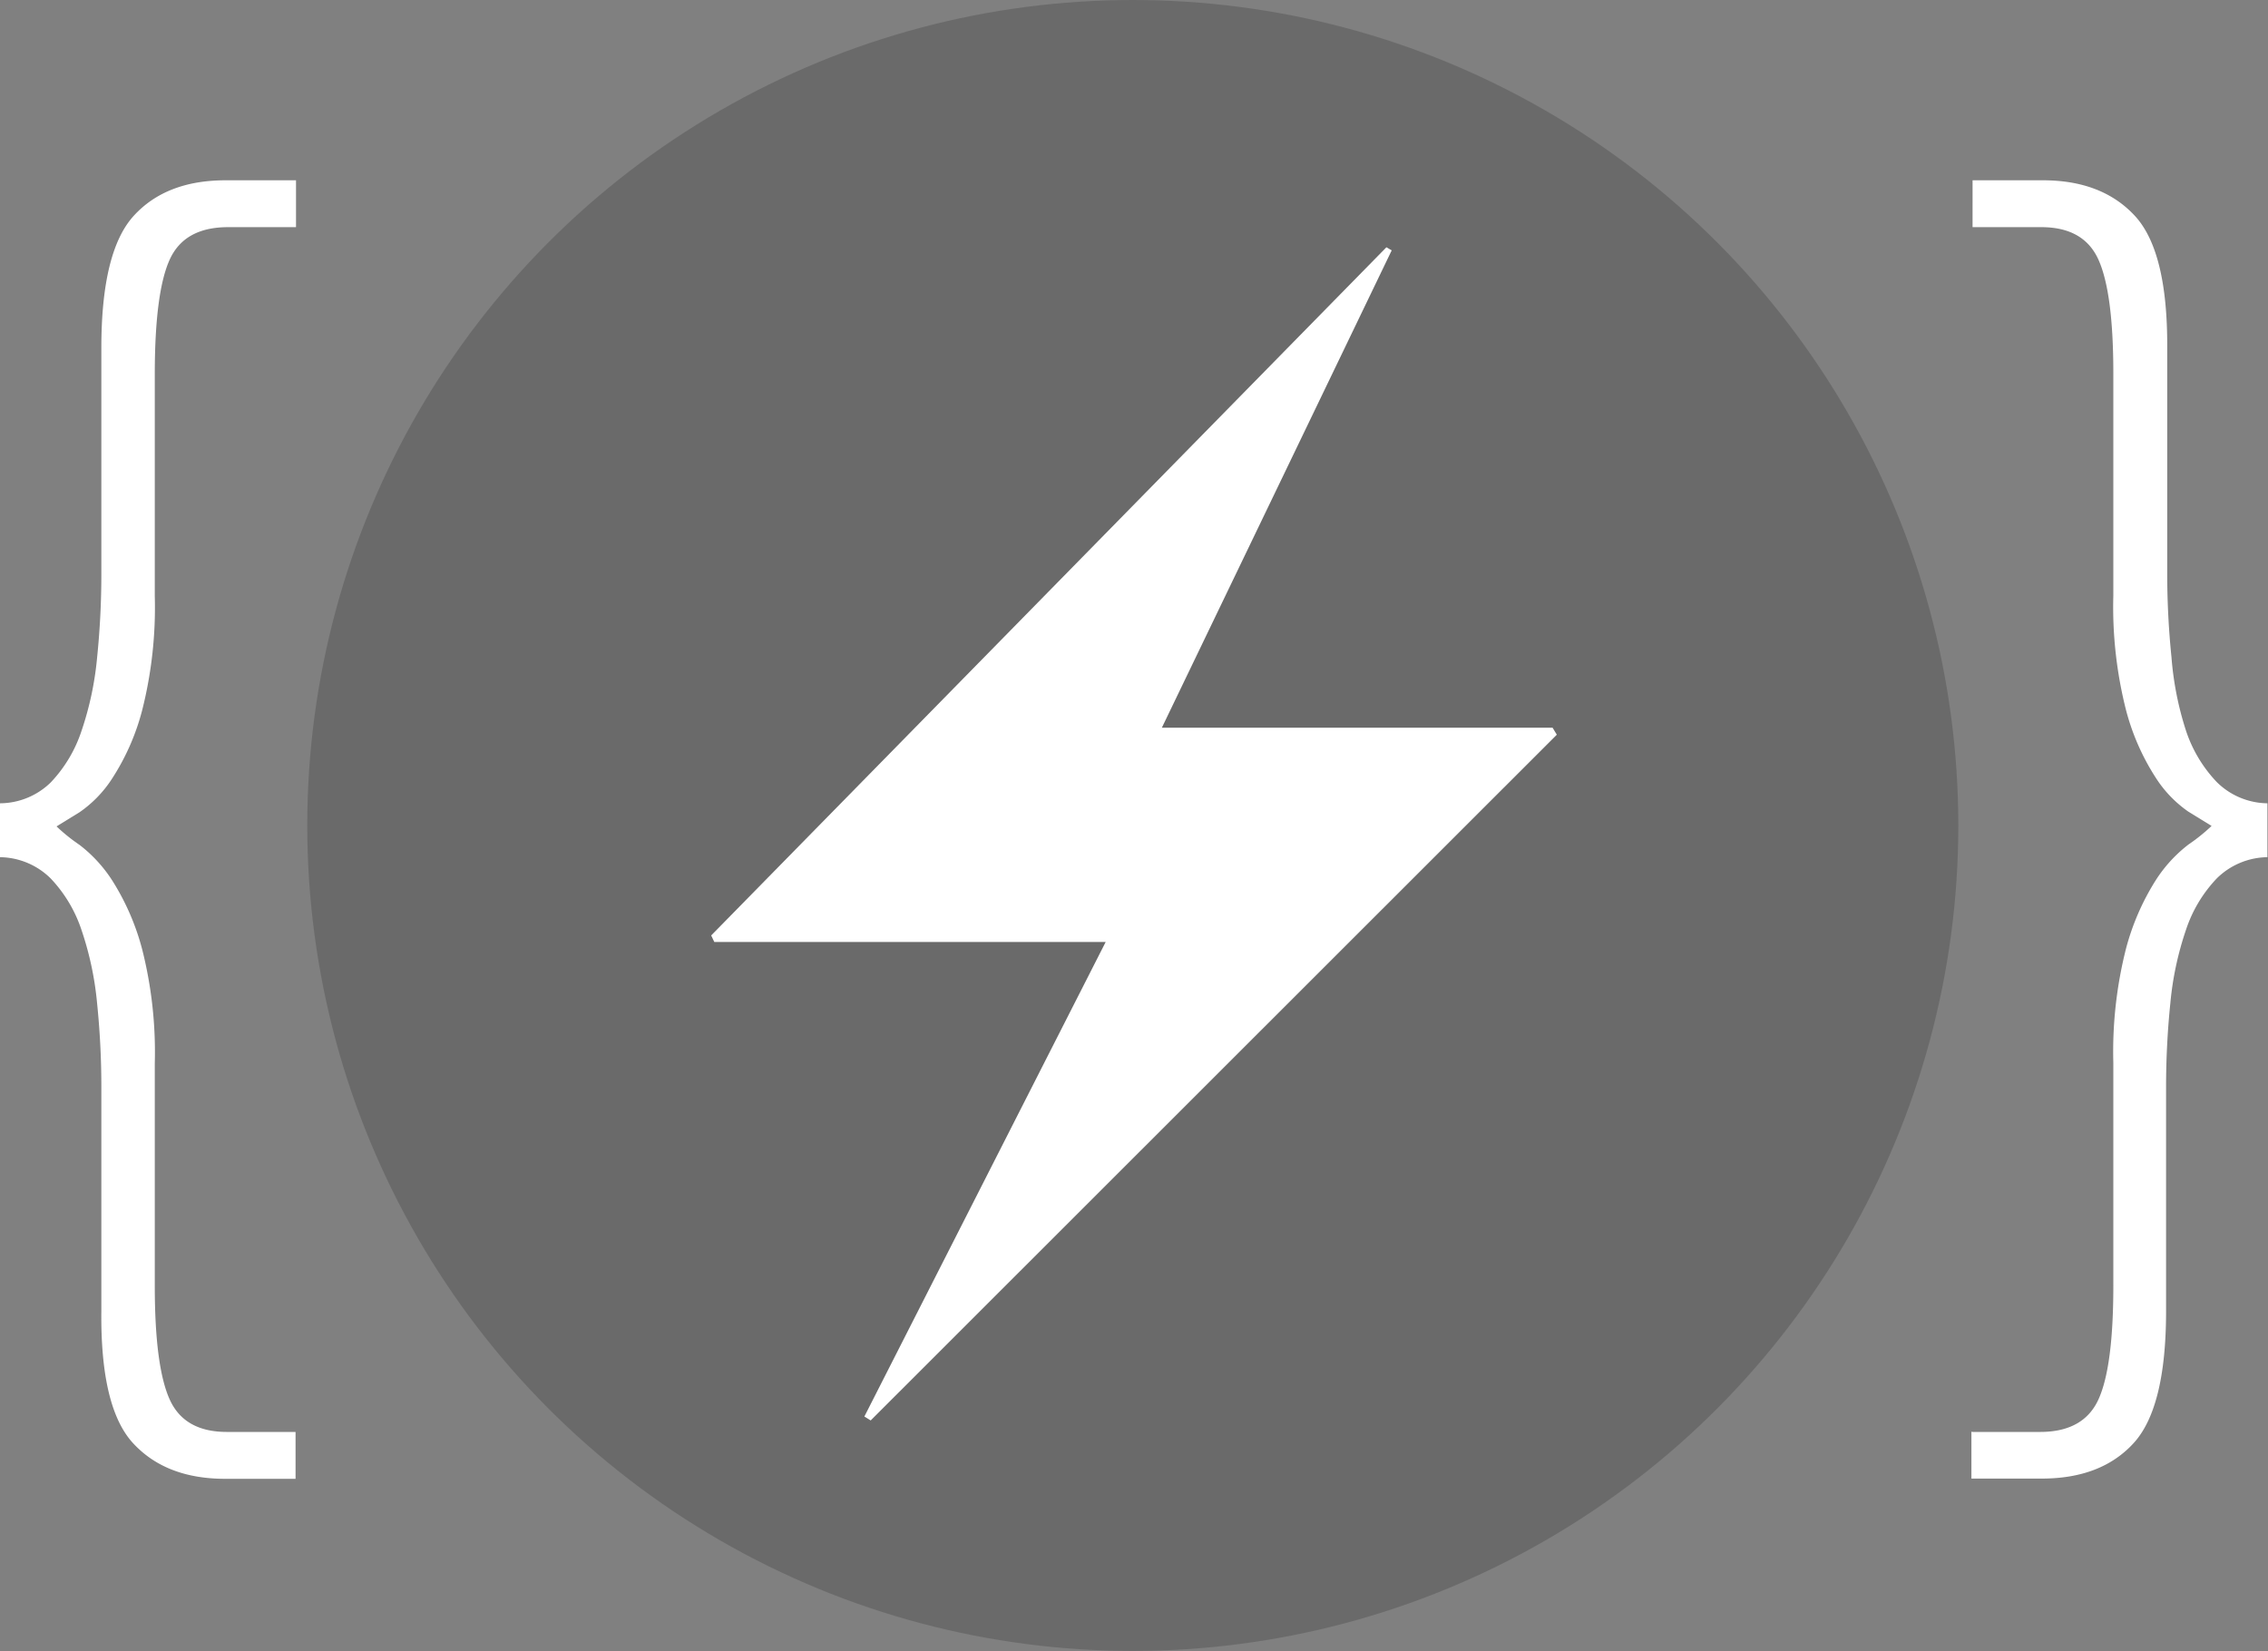 <svg id="Layer_1" data-name="Layer 1" xmlns="http://www.w3.org/2000/svg" viewBox="0 0 197.37 143.69"><rect x="0" y="0" width="197.37" height="143.69" fill="#808080" stroke="none"/><defs><style>.cls-1{opacity:0.17;}.cls-2{fill:#fff;}</style></defs><title>icon-nobg</title><circle class="cls-1" cx="98.58" cy="71.84" r="71.84"/><path class="cls-2" d="M143.26,97.84L83.55,157.52,83,157.18l21-41.3H69.94l-0.27-.57,58.76-59.89,0.46,0.27-20,41.54h34Z" transform="translate(-7.78 -33.9)"/><path class="cls-2" d="M33.49,53.67H27.62q-3.8,0-5.08,2.84t-1.29,9.88V85.78a36.45,36.45,0,0,1-1.1,9.94,20.26,20.26,0,0,1-2.57,5.87,10.41,10.41,0,0,1-2.88,3l-2,1.23a15.53,15.53,0,0,0,2,1.61,12.22,12.22,0,0,1,2.88,3.15,21.3,21.3,0,0,1,2.57,5.93,36.47,36.47,0,0,1,1.1,9.94V145.8q0,7,1.29,9.88t5.08,2.84h5.88v4.08H27.37q-5.14,0-8-3.09T16.6,148V128.51a71.33,71.33,0,0,0-.37-7.29,27.67,27.67,0,0,0-1.35-6.36,12,12,0,0,0-2.69-4.51,6.38,6.38,0,0,0-4.41-1.85v-4.69A6.37,6.37,0,0,0,12.19,102a11.93,11.93,0,0,0,2.69-4.51,27.65,27.65,0,0,0,1.35-6.36,71.31,71.31,0,0,0,.37-7.29V64.17q0-8.4,2.82-11.49t8-3.09h6.12v4.08Z" transform="translate(-7.78 -33.9)"/><path class="cls-2" d="M179.44,158.52h5.88q3.79,0,5.08-2.84t1.29-9.88V126.41a36.49,36.49,0,0,1,1.1-9.94,21.3,21.3,0,0,1,2.57-5.93,12.19,12.19,0,0,1,2.88-3.15,15.78,15.78,0,0,0,2-1.61l-2-1.23a10.38,10.38,0,0,1-2.88-3,20.26,20.26,0,0,1-2.57-5.87,36.47,36.47,0,0,1-1.1-9.94V66.39q0-7-1.29-9.88t-5.08-2.84h-5.88V49.59h6.12q5.14,0,8,3.09t2.82,11.49V83.8a71.31,71.31,0,0,0,.37,7.29A27.58,27.58,0,0,0,198,97.45a11.88,11.88,0,0,0,2.69,4.51,6.36,6.36,0,0,0,4.41,1.85v4.69a6.38,6.38,0,0,0-4.41,1.85,11.9,11.9,0,0,0-2.69,4.51,27.59,27.59,0,0,0-1.35,6.36,71.33,71.33,0,0,0-.37,7.29V148q0,8.4-2.82,11.49t-8,3.09h-6.12v-4.08Z" transform="translate(-7.78 -33.9)"/></svg>